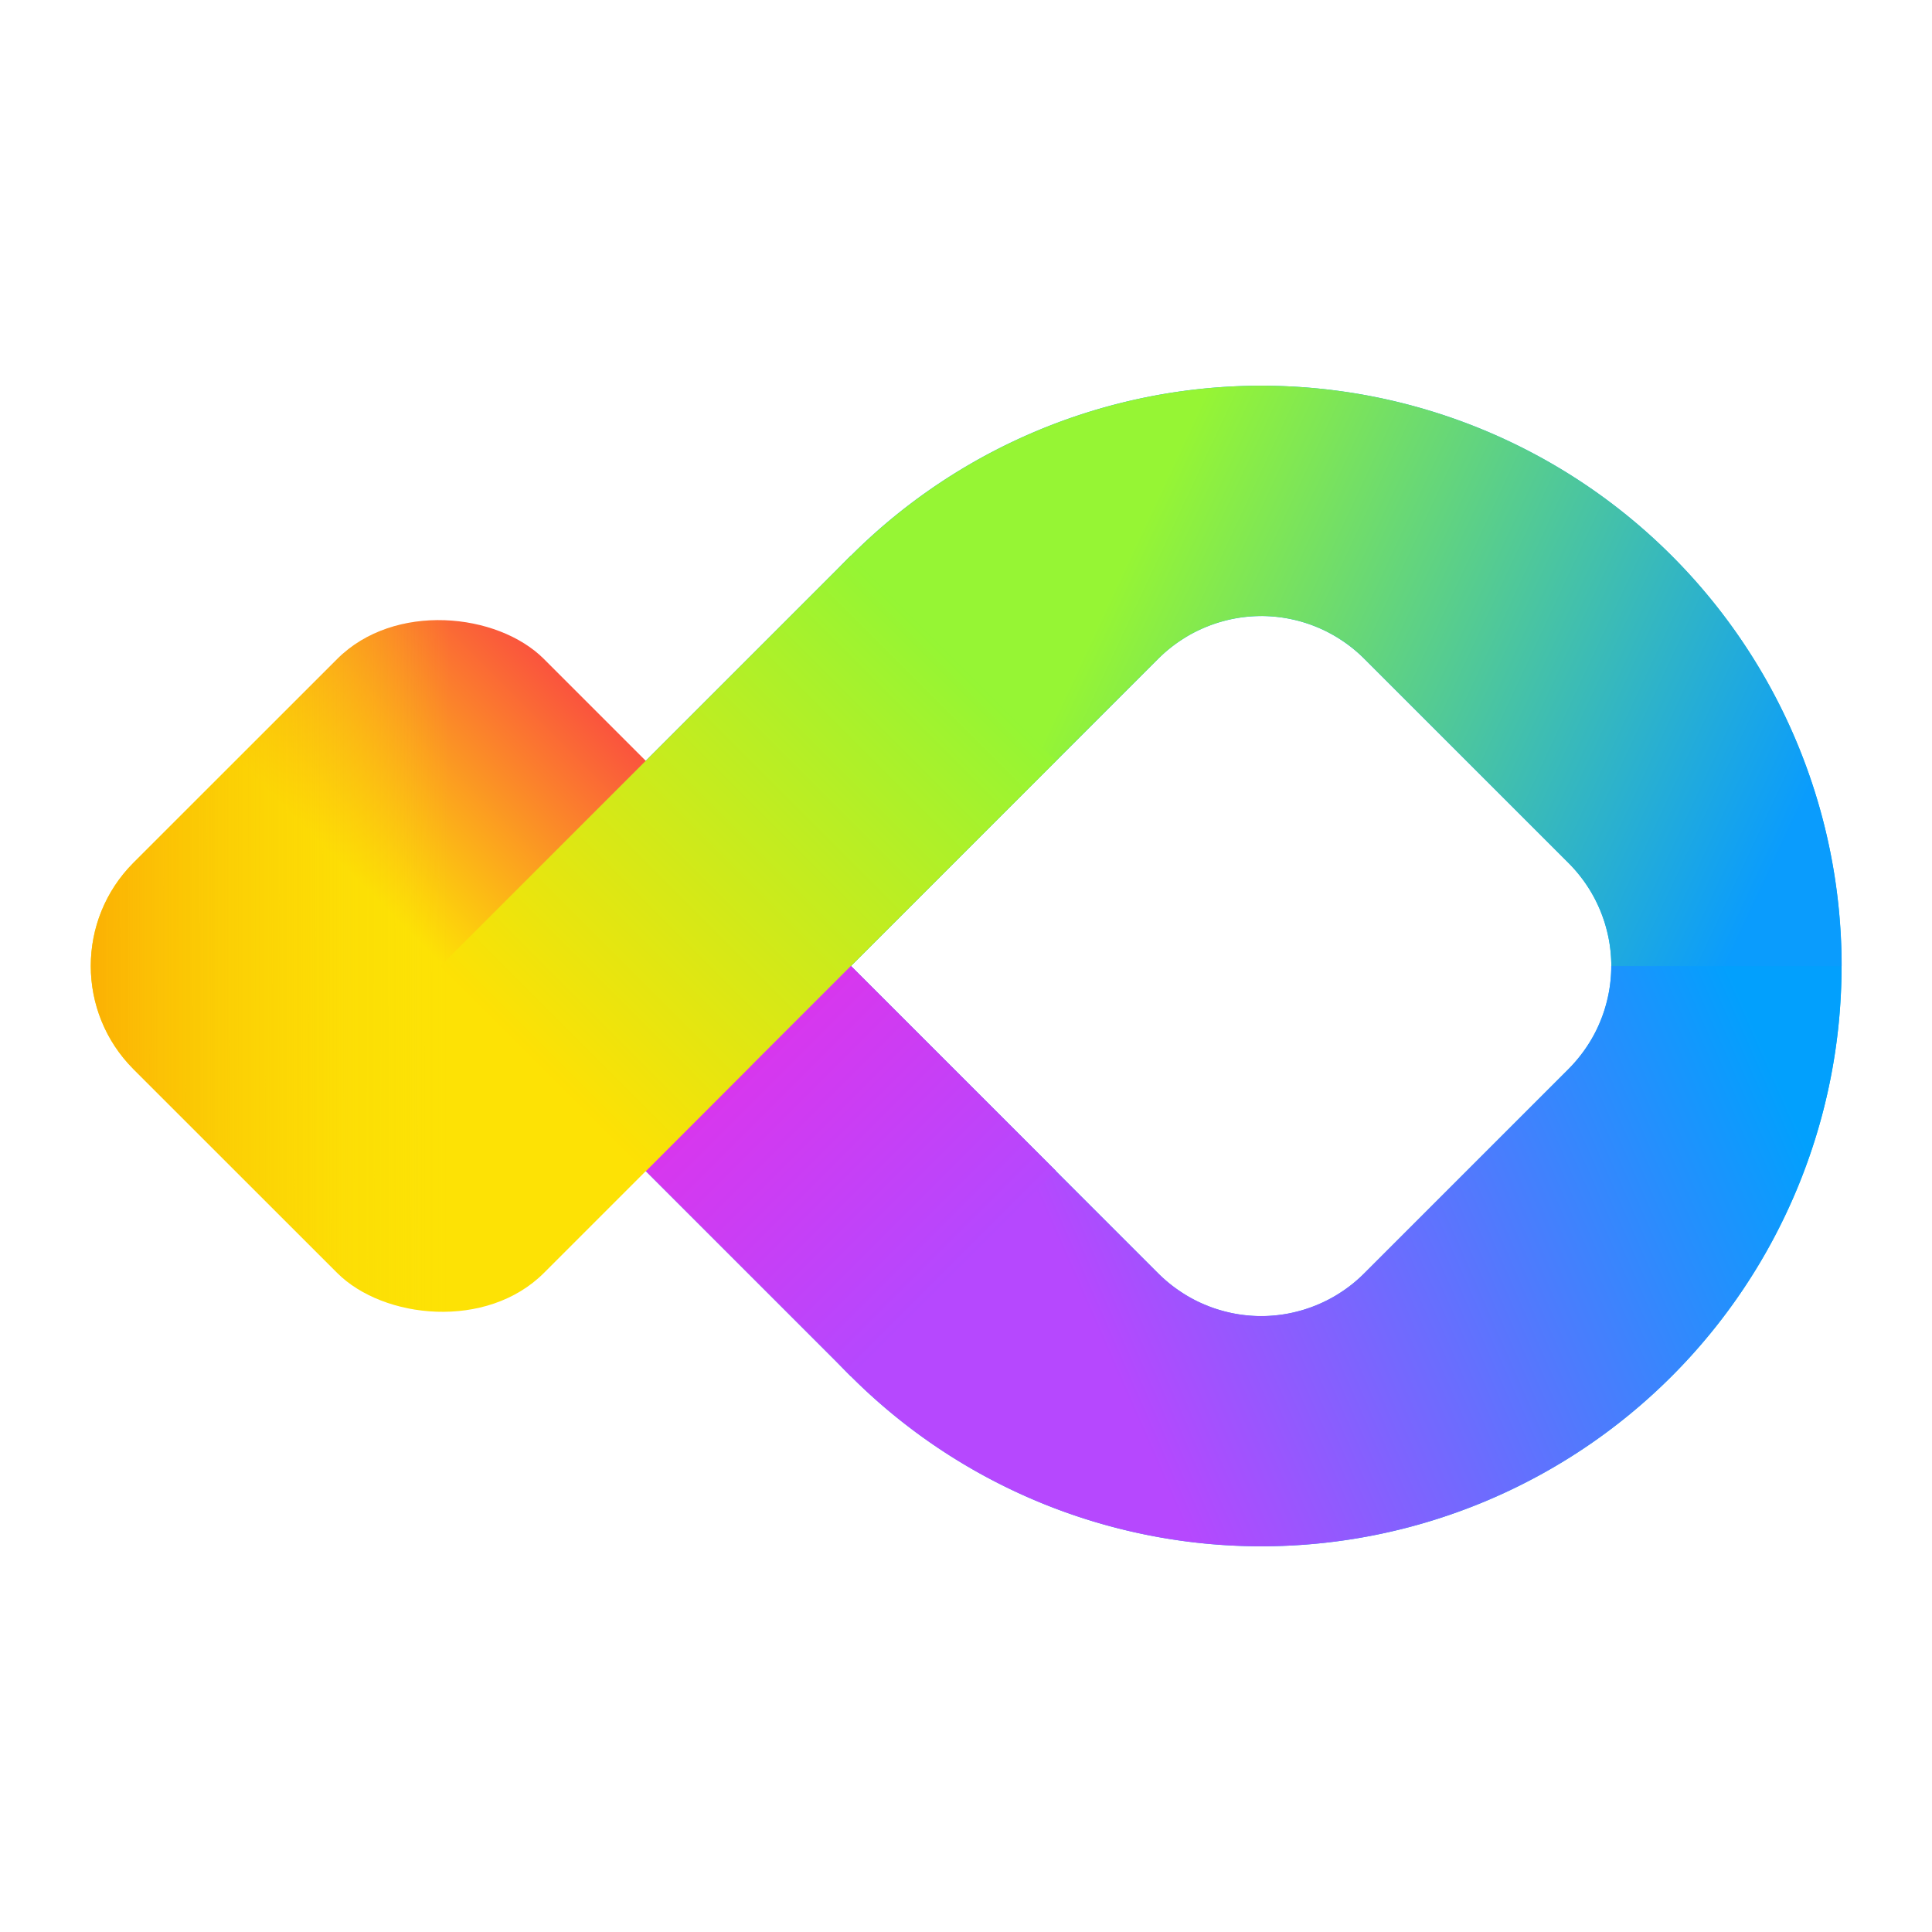 <?xml version="1.0" encoding="UTF-8"?>
<svg width="64" height="64" version="1.1" xmlns="http://www.w3.org/2000/svg">
 <defs>
  <linearGradient id="linearGradient13611" x1="-229.79" x2="-189.78" y1="59.311" y2="41.666" gradientTransform="matrix(.549 0 0 .549 161.42 9.116)" gradientUnits="userSpaceOnUse">
   <stop stop-color="#b648fe" offset="0"/>
   <stop stop-color="#02a0fd" offset="1"/>
  </linearGradient>
  <linearGradient id="linearGradient64678" x1="-228.95" x2="-189.78" y1="23.361" y2="41.666" gradientTransform="matrix(.549 0 0 .549 161.42 9.116)" gradientUnits="userSpaceOnUse">
   <stop stop-color="#96f534" offset="0"/>
   <stop stop-color="#0a9cfd" offset="1"/>
  </linearGradient>
  <linearGradient id="linearGradient22984" x1="-142.07" x2="-124.57" y1="-209.74" y2="-209.74" gradientTransform="matrix(.549 0 0 .549 120.59 107.7)" gradientUnits="userSpaceOnUse">
   <stop stop-color="#d737ee" offset="0"/>
   <stop stop-color="#b548fe" offset="1"/>
  </linearGradient>
  <linearGradient id="linearGradient88405" x1="-200.99" x2="-218.49" y1="-159.57" y2="-159.57" gradientTransform="matrix(.549 0 0 .549 107.7 120.59)" gradientUnits="userSpaceOnUse">
   <stop stop-color="#fa533e" offset="0"/>
   <stop stop-color="#fde205" offset="1"/>
  </linearGradient>
  <linearGradient id="linearGradient108774" x1="-233.14" x2="-217.94" y1="-174.76" y2="-159.57" gradientTransform="matrix(.549 0 0 .549 107.7 120.59)" gradientUnits="userSpaceOnUse">
   <stop stop-color="#fbb104" offset="0"/>
   <stop stop-color="#fbe106" stop-opacity="0" offset="1"/>
  </linearGradient>
  <linearGradient id="linearGradient46849" x1="-218.49" x2="-183.49" y1="-150.82" y2="-150.82" gradientTransform="matrix(.549 0 0 .549 107.7 120.59)" gradientUnits="userSpaceOnUse">
   <stop stop-color="#fde105" offset="0"/>
   <stop stop-color="#95f534" offset="1"/>
  </linearGradient>
 </defs>
 <g fill="#08b7ee" fill-rule="evenodd" stroke-linecap="round" stroke-linejoin="round">
  <path d="m41.781 12.777a19.223 19.223 0 0 0-19.223 19.223 19.223 19.223 0 0 0 19.223 19.223 19.223 19.223 0 0 0 19.223-19.223 19.223 19.223 0 0 0-19.223-19.223zm0 7.63c0.155 0 0.309 0.008 0.463 0.023 0.154 0.015 0.308 0.037 0.46 0.067 0.152 0.03 0.304 0.067 0.454 0.112 0.15 0.044 0.297 0.096 0.443 0.156 0.146 0.059 0.289 0.125 0.429 0.2 0.141 0.074 0.279 0.156 0.413 0.245 0.134 0.089 0.266 0.185 0.393 0.289 0.127 0.104 0.249 0.215 0.368 0.334l6.747 6.747c0.119 0.119 0.229 0.241 0.333 0.368s0.201 0.258 0.29 0.393c0.089 0.134 0.171 0.272 0.245 0.413 0.074 0.141 0.14 0.283 0.2 0.429 0.059 0.146 0.111 0.293 0.156 0.443 0.044 0.15 0.082 0.301 0.112 0.454 0.03 0.152 0.052 0.306 0.067 0.46 0.015 0.154 0.023 0.309 0.023 0.463s-0.008 0.309-0.023 0.463c-0.015 0.154-0.037 0.308-0.067 0.46s-0.067 0.303-0.112 0.453c-0.044 0.15-0.096 0.297-0.156 0.443-0.059 0.146-0.125 0.29-0.2 0.43-0.074 0.141-0.156 0.278-0.245 0.412-0.089 0.134-0.186 0.266-0.29 0.393-0.103 0.126-0.213 0.248-0.33 0.366l-6.75 6.75c-0.119 0.119-0.241 0.23-0.368 0.334-0.127 0.104-0.258 0.2-0.393 0.289-0.134 0.089-0.272 0.171-0.413 0.245-0.141 0.074-0.283 0.14-0.429 0.2-0.146 0.059-0.293 0.111-0.443 0.156-0.15 0.044-0.301 0.082-0.454 0.112-0.152 0.03-0.306 0.052-0.46 0.067-0.154 0.015-0.309 0.023-0.463 0.023-0.155 0-0.309-0.008-0.463-0.023-0.154-0.015-0.308-0.037-0.46-0.067-0.152-0.03-0.303-0.067-0.453-0.112-0.15-0.044-0.297-0.096-0.443-0.156-0.146-0.059-0.29-0.125-0.43-0.2-0.141-0.074-0.278-0.156-0.412-0.245-0.134-0.089-0.266-0.185-0.393-0.289-0.127-0.104-0.25-0.215-0.369-0.334l-10.17-10.17 10.172-10.172c0.118-0.117 0.24-0.229 0.366-0.331 0.127-0.104 0.258-0.2 0.393-0.289 0.134-0.089 0.271-0.171 0.412-0.245 0.141-0.074 0.285-0.14 0.43-0.2 0.146-0.059 0.293-0.111 0.443-0.156 0.15-0.044 0.3-0.082 0.453-0.112 0.152-0.03 0.306-0.052 0.46-0.067 0.154-0.015 0.309-0.023 0.463-0.023z" stroke-width="3.445" style="paint-order:stroke fill markers"/>
  <rect transform="rotate(-45)" x="-12.306" y="32.946" width="19.223" height="9.611" ry="0" stroke-width="1.966" style="paint-order:stroke fill markers"/>
  <rect transform="matrix(.707 .707 .707 -.707 0 0)" x="32.946" y="-12.307" width="19.223" height="9.612" ry="0" stroke-width="1.966" style="paint-order:stroke fill markers"/>
 </g>
 <g fill-rule="evenodd" stroke-linecap="round" stroke-linejoin="round">
  <path d="m22.558 32a19.223 19.223 0 0 0 19.223 19.223 19.223 19.223 0 0 0 19.223-19.223h-7.63c0 0.155-0.008 0.309-0.023 0.463-0.015 0.154-0.037 0.308-0.067 0.46s-0.067 0.303-0.112 0.453c-0.044 0.15-0.096 0.297-0.156 0.443-0.059 0.146-0.125 0.29-0.2 0.43-0.074 0.141-0.156 0.278-0.245 0.412-0.089 0.134-0.186 0.266-0.29 0.393-0.103 0.126-0.213 0.248-0.33 0.366l-6.75 6.75c-0.119 0.119-0.241 0.23-0.368 0.334-0.127 0.104-0.258 0.2-0.393 0.289-0.134 0.089-0.272 0.171-0.413 0.245-0.141 0.074-0.283 0.14-0.429 0.2-0.146 0.059-0.293 0.111-0.443 0.156-0.15 0.044-0.301 0.082-0.454 0.112-0.152 0.03-0.306 0.052-0.46 0.067-0.154 0.015-0.309 0.023-0.463 0.023-0.155 0-0.309-0.008-0.463-0.023-0.154-0.015-0.308-0.037-0.46-0.067-0.152-0.03-0.303-0.067-0.453-0.112-0.15-0.044-0.297-0.096-0.443-0.156-0.146-0.059-0.29-0.125-0.43-0.2-0.141-0.074-0.278-0.156-0.412-0.245-0.134-0.089-0.266-0.185-0.393-0.289-0.127-0.104-0.25-0.215-0.369-0.334l-10.17-10.17z" fill="url(#linearGradient13611)" stroke-width="3.445" style="paint-order:stroke fill markers"/>
  <path d="m22.558 32h5.631l10.172-10.172c0.118-0.117 0.24-0.229 0.366-0.331 0.127-0.104 0.258-0.2 0.393-0.289 0.134-0.089 0.271-0.171 0.412-0.245 0.141-0.074 0.285-0.14 0.43-0.2 0.146-0.059 0.293-0.111 0.443-0.156 0.15-0.044 0.3-0.082 0.453-0.112 0.152-0.03 0.306-0.052 0.46-0.067 0.154-0.015 0.309-0.023 0.463-0.023 0.155 0 0.309 0.008 0.463 0.023 0.154 0.015 0.308 0.037 0.46 0.067 0.152 0.03 0.304 0.067 0.454 0.112 0.15 0.044 0.297 0.096 0.443 0.156 0.146 0.059 0.289 0.125 0.429 0.2 0.141 0.074 0.279 0.156 0.413 0.245 0.134 0.089 0.266 0.185 0.393 0.289 0.127 0.104 0.249 0.215 0.368 0.334l6.747 6.747c0.119 0.119 0.229 0.241 0.333 0.368 0.104 0.127 0.201 0.258 0.29 0.393 0.089 0.134 0.171 0.272 0.245 0.413 0.074 0.141 0.14 0.283 0.2 0.429 0.059 0.146 0.111 0.293 0.156 0.443 0.044 0.15 0.082 0.301 0.112 0.454 0.03 0.152 0.052 0.306 0.067 0.46 0.015 0.154 0.023 0.309 0.023 0.463h7.63a19.223 19.223 0 0 0-19.223-19.223 19.223 19.223 0 0 0-19.223 19.223z" fill="url(#linearGradient64678)" stroke-width="3.445" style="paint-order:stroke fill markers"/>
  <rect transform="matrix(.707 .707 .707 -.707 0 0)" x="32.946" y="-12.307" width="19.223" height="9.612" ry="0" fill="url(#linearGradient22984)" stroke-width="1.966" style="paint-order:stroke fill markers"/>
  <rect transform="rotate(-45)" x="-21.918" y="23.335" width="19.223" height="19.223" ry="4.841" fill="url(#linearGradient88405)" stroke-width="2.781" style="paint-order:stroke fill markers"/>
  <rect transform="rotate(-45)" x="-21.918" y="23.335" width="19.223" height="19.223" ry="4.841" fill="url(#linearGradient108774)" stroke-width="2.781" style="paint-order:stroke fill markers"/>
  <rect transform="rotate(-45)" x="-12.306" y="32.946" width="19.223" height="9.611" ry="0" fill="url(#linearGradient46849)" stroke-width="1.966" style="paint-order:stroke fill markers"/>
 </g>
</svg>
